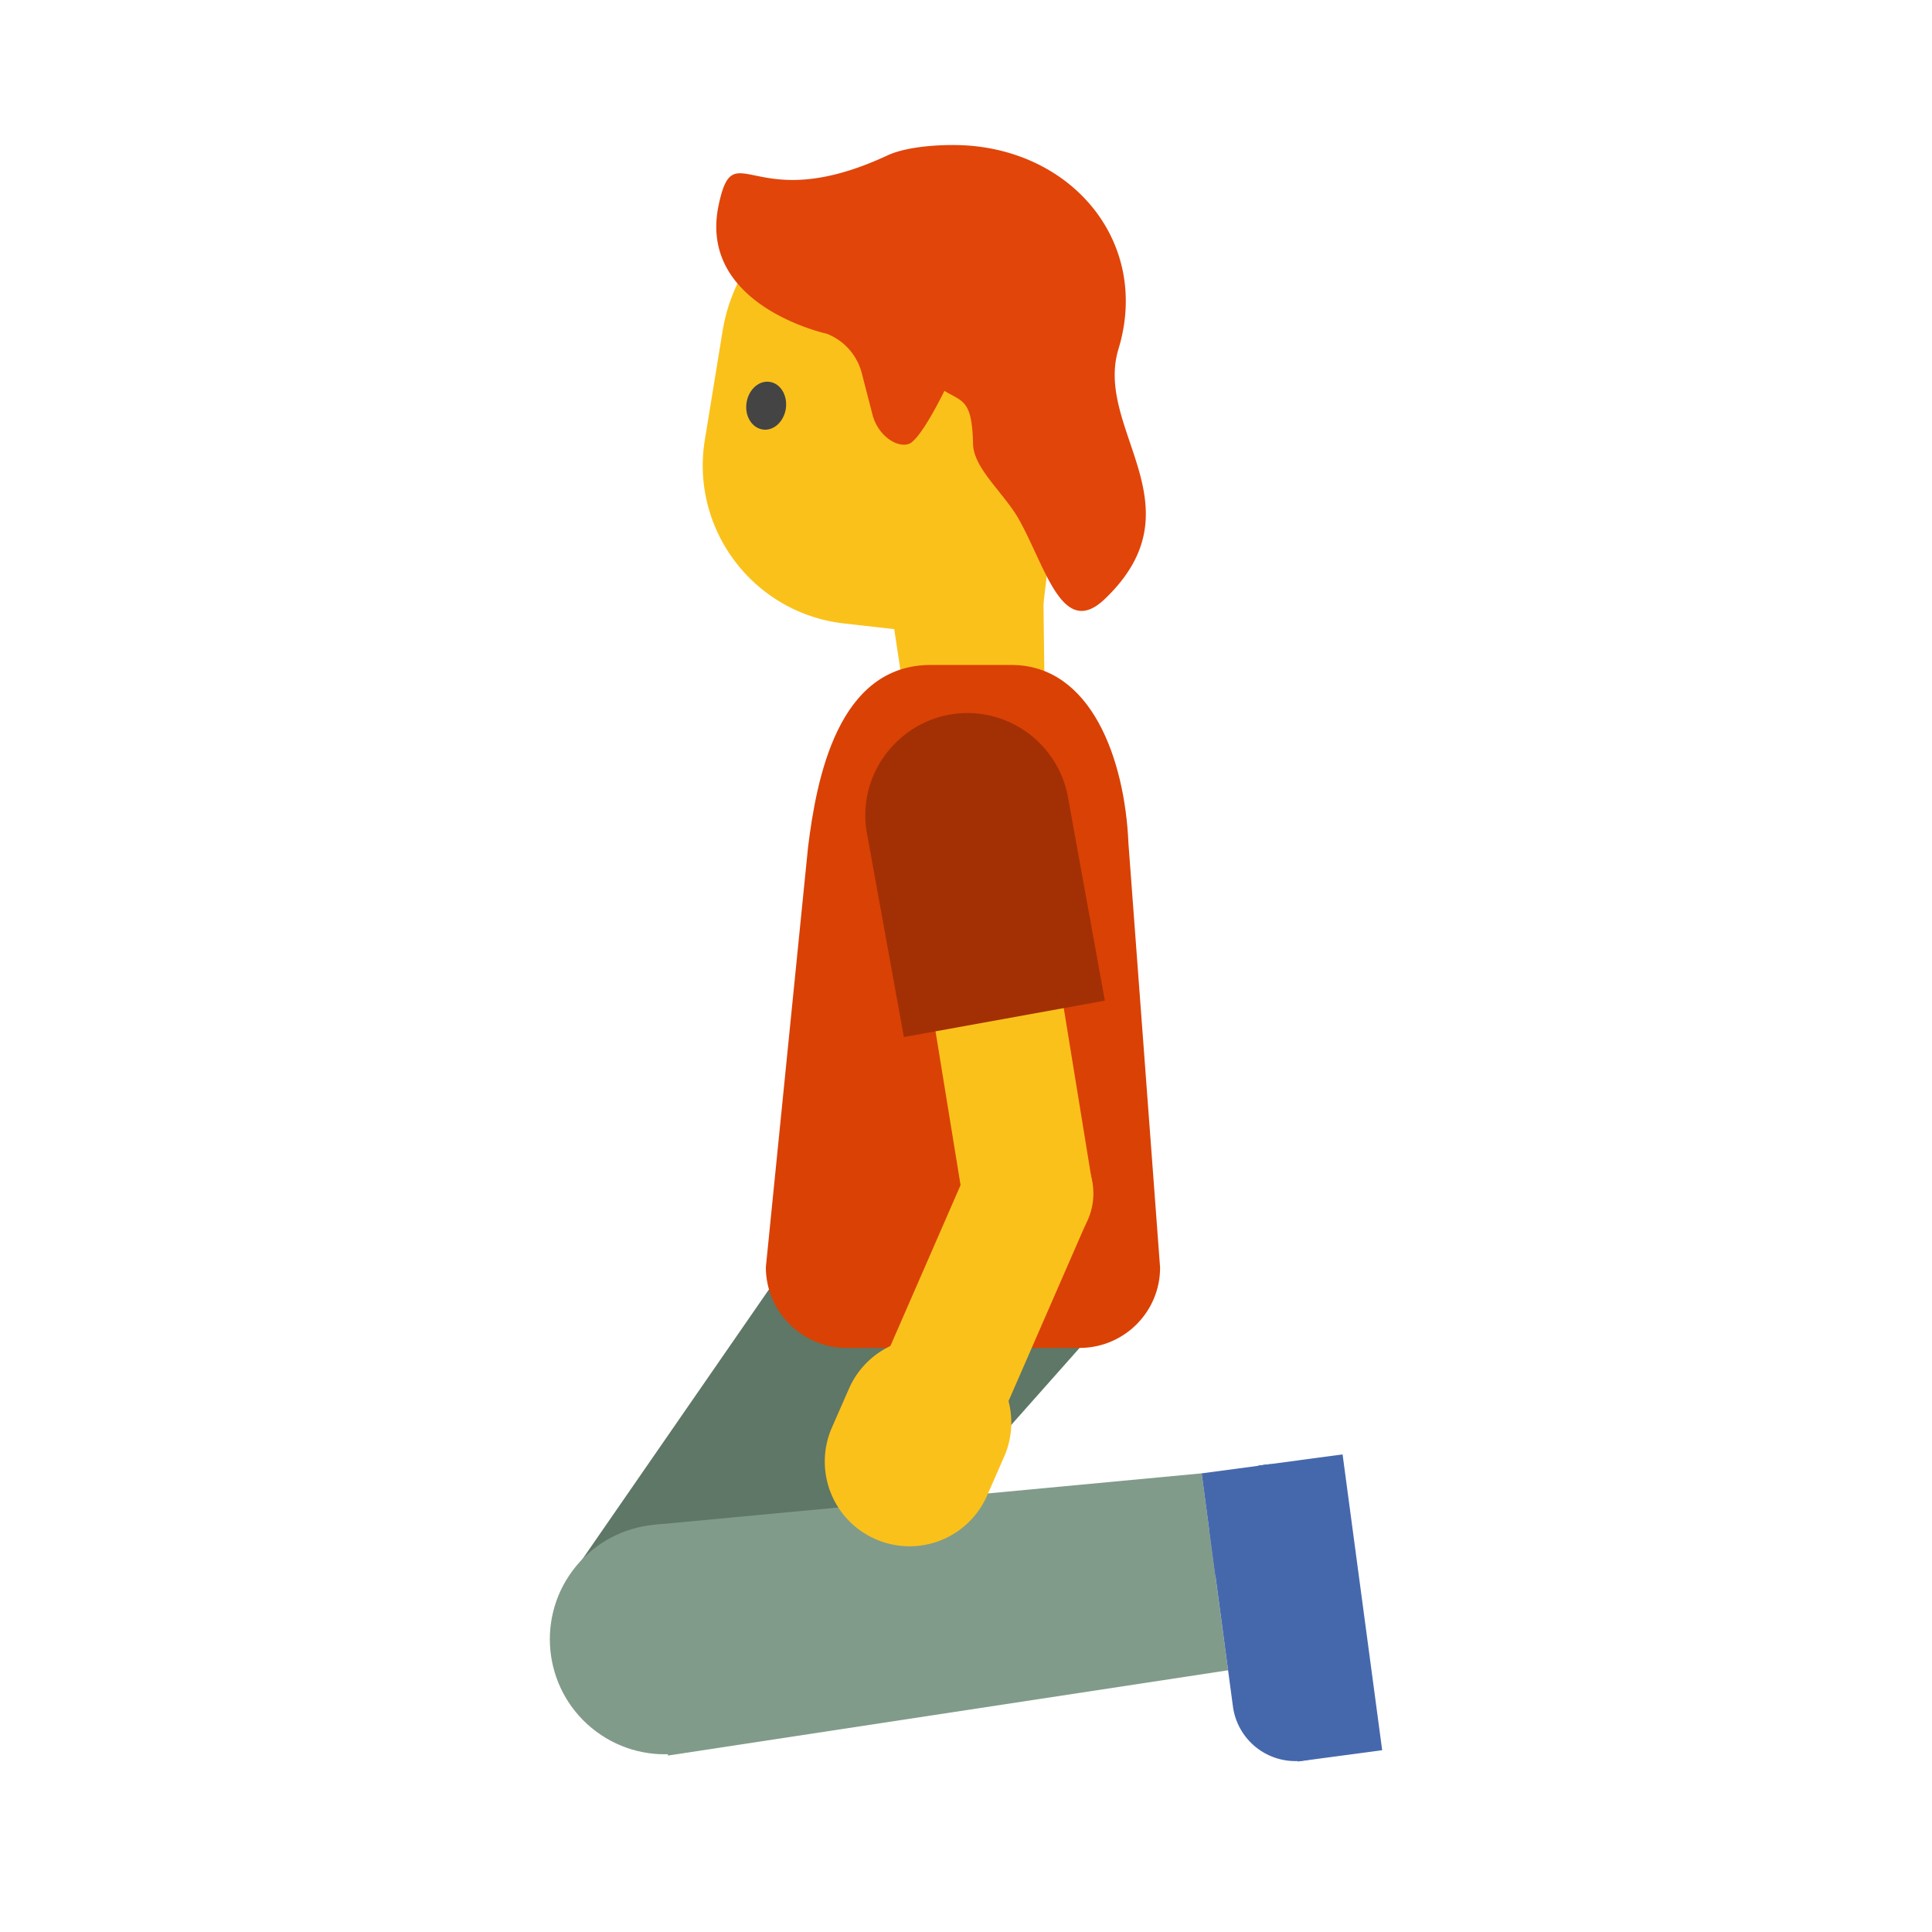 <svg xmlns="http://www.w3.org/2000/svg" fill-rule="evenodd" stroke-linejoin="round" stroke-miterlimit="1.414" clip-rule="evenodd" viewBox="0 0 128 128"><path fill="#5e7766" fill-rule="nonzero" d="M49.207 114.454l-11.442-9.967 18.134-26.224 15.624 11.042-22.316 25.15z"/><circle cx="51.13" cy="93.56" r="6.54" fill="#819b8a" transform="rotate(-53.365 51.418 124.241) scale(1.165)"/><path fill="#819b8a" fill-rule="nonzero" d="M79.613 97.613l1.75 13.047-37.113 5.65-.956-15.285 36.319-3.412z"/><g fill="#4568ad" fill-rule="nonzero"><path d="M88.458 100.635l1.512 11.304a4.192 4.192 0 01-2.949 4.563 4.176 4.176 0 01-5.337-3.45l-1.512-11.303a4.176 4.176 0 013.586-4.7c2.272-.304 4.393 1.314 4.7 3.586z"/><path d="M85.971 116.704L83.35 97.108l5.6-.75 2.623 19.596-5.6.75z"/><path d="M80.518 104.38l-.905-6.766 4.549-.608.905 6.766-4.55.609z"/></g><path fill="#fbc11b" fill-rule="nonzero" d="M69.065 34.573l.15 11.906-9.063 1.212-3.53-23.393 12.443 10.275z"/><path fill="#fbc11b" fill-rule="nonzero" d="M71.173 23.04l-2.376 19.723-12.874-1.457c-5.988-.675-10.193-6.22-9.226-12.162l1.176-7.211c1.084-6.664 7.678-10.94 14.202-9.204l2.586.688a8.88 8.88 0 016.512 9.622z"/><path fill="#e1450a" fill-rule="nonzero" d="M73.2 39.682c-2.772 2.654-3.866-1.935-5.643-5.182-.986-1.803-3.05-3.428-3.09-5.085-.066-2.912-.663-2.784-1.898-3.518 0 0-1.573 3.256-2.367 3.518-.795.262-2.04-.565-2.398-1.945l-.71-2.75a3.832 3.832 0 00-2.319-2.61s-8.574-1.855-7.162-8.526c1.038-4.903 2.214.89 11.181-3.286 1.458-.68 4.16-.779 5.674-.627 7.013.687 11.684 6.718 9.633 13.454-1.624 5.335 5.487 10.439-.9 16.557z"/><path fill="#444" fill-rule="nonzero" d="M52.067 27.059c-.128.873-.804 1.502-1.526 1.398-.722-.105-1.211-.886-1.083-1.76.128-.873.804-1.502 1.526-1.397.722.093 1.2.885 1.083 1.759"/><path fill="#da4105" fill-rule="nonzero" d="M71.523 89.304H56.087c-2.934 0-5.348-2.414-5.348-5.347l2.796-27.832c.56-4.52 1.969-12.07 8.132-12.07h5.335c5.313 0 7.526 6.28 7.76 11.814l2.096 28.1c.012 2.935-2.376 5.335-5.335 5.335z"/><path fill="#fbc11b" fill-rule="nonzero" d="M72.364 78.38l-8.521 1.387-2.805-17.234 8.52-1.387 2.806 17.234z"/><circle cx="66.05" cy="64.33" r="3.75" fill="#fbc11b" transform="scale(1.165) rotate(-57.064 65.495 73.108)"/><path fill="#a23004" fill-rule="nonzero" d="M59.884 68.707L73.2 66.296l-2.47-13.62a6.787 6.787 0 00-6.634-5.435c-3.713 0-6.768 3.055-6.768 6.767 0 .362.028.723.087 1.08l2.47 13.619z"/><path fill="#fbc11b" fill-rule="nonzero" d="M66.017 94.662l-7.913-3.452 5.91-13.551 7.913 3.452-5.91 13.55z"/><g><path fill="#fbc11b" fill-rule="nonzero" d="M57.997 101.968a5.607 5.607 0 007.398-2.878l1.13-2.575a5.607 5.607 0 00-2.878-7.397 5.607 5.607 0 00-7.397 2.877l-1.13 2.575a5.61 5.61 0 002.877 7.398z"/></g></svg>